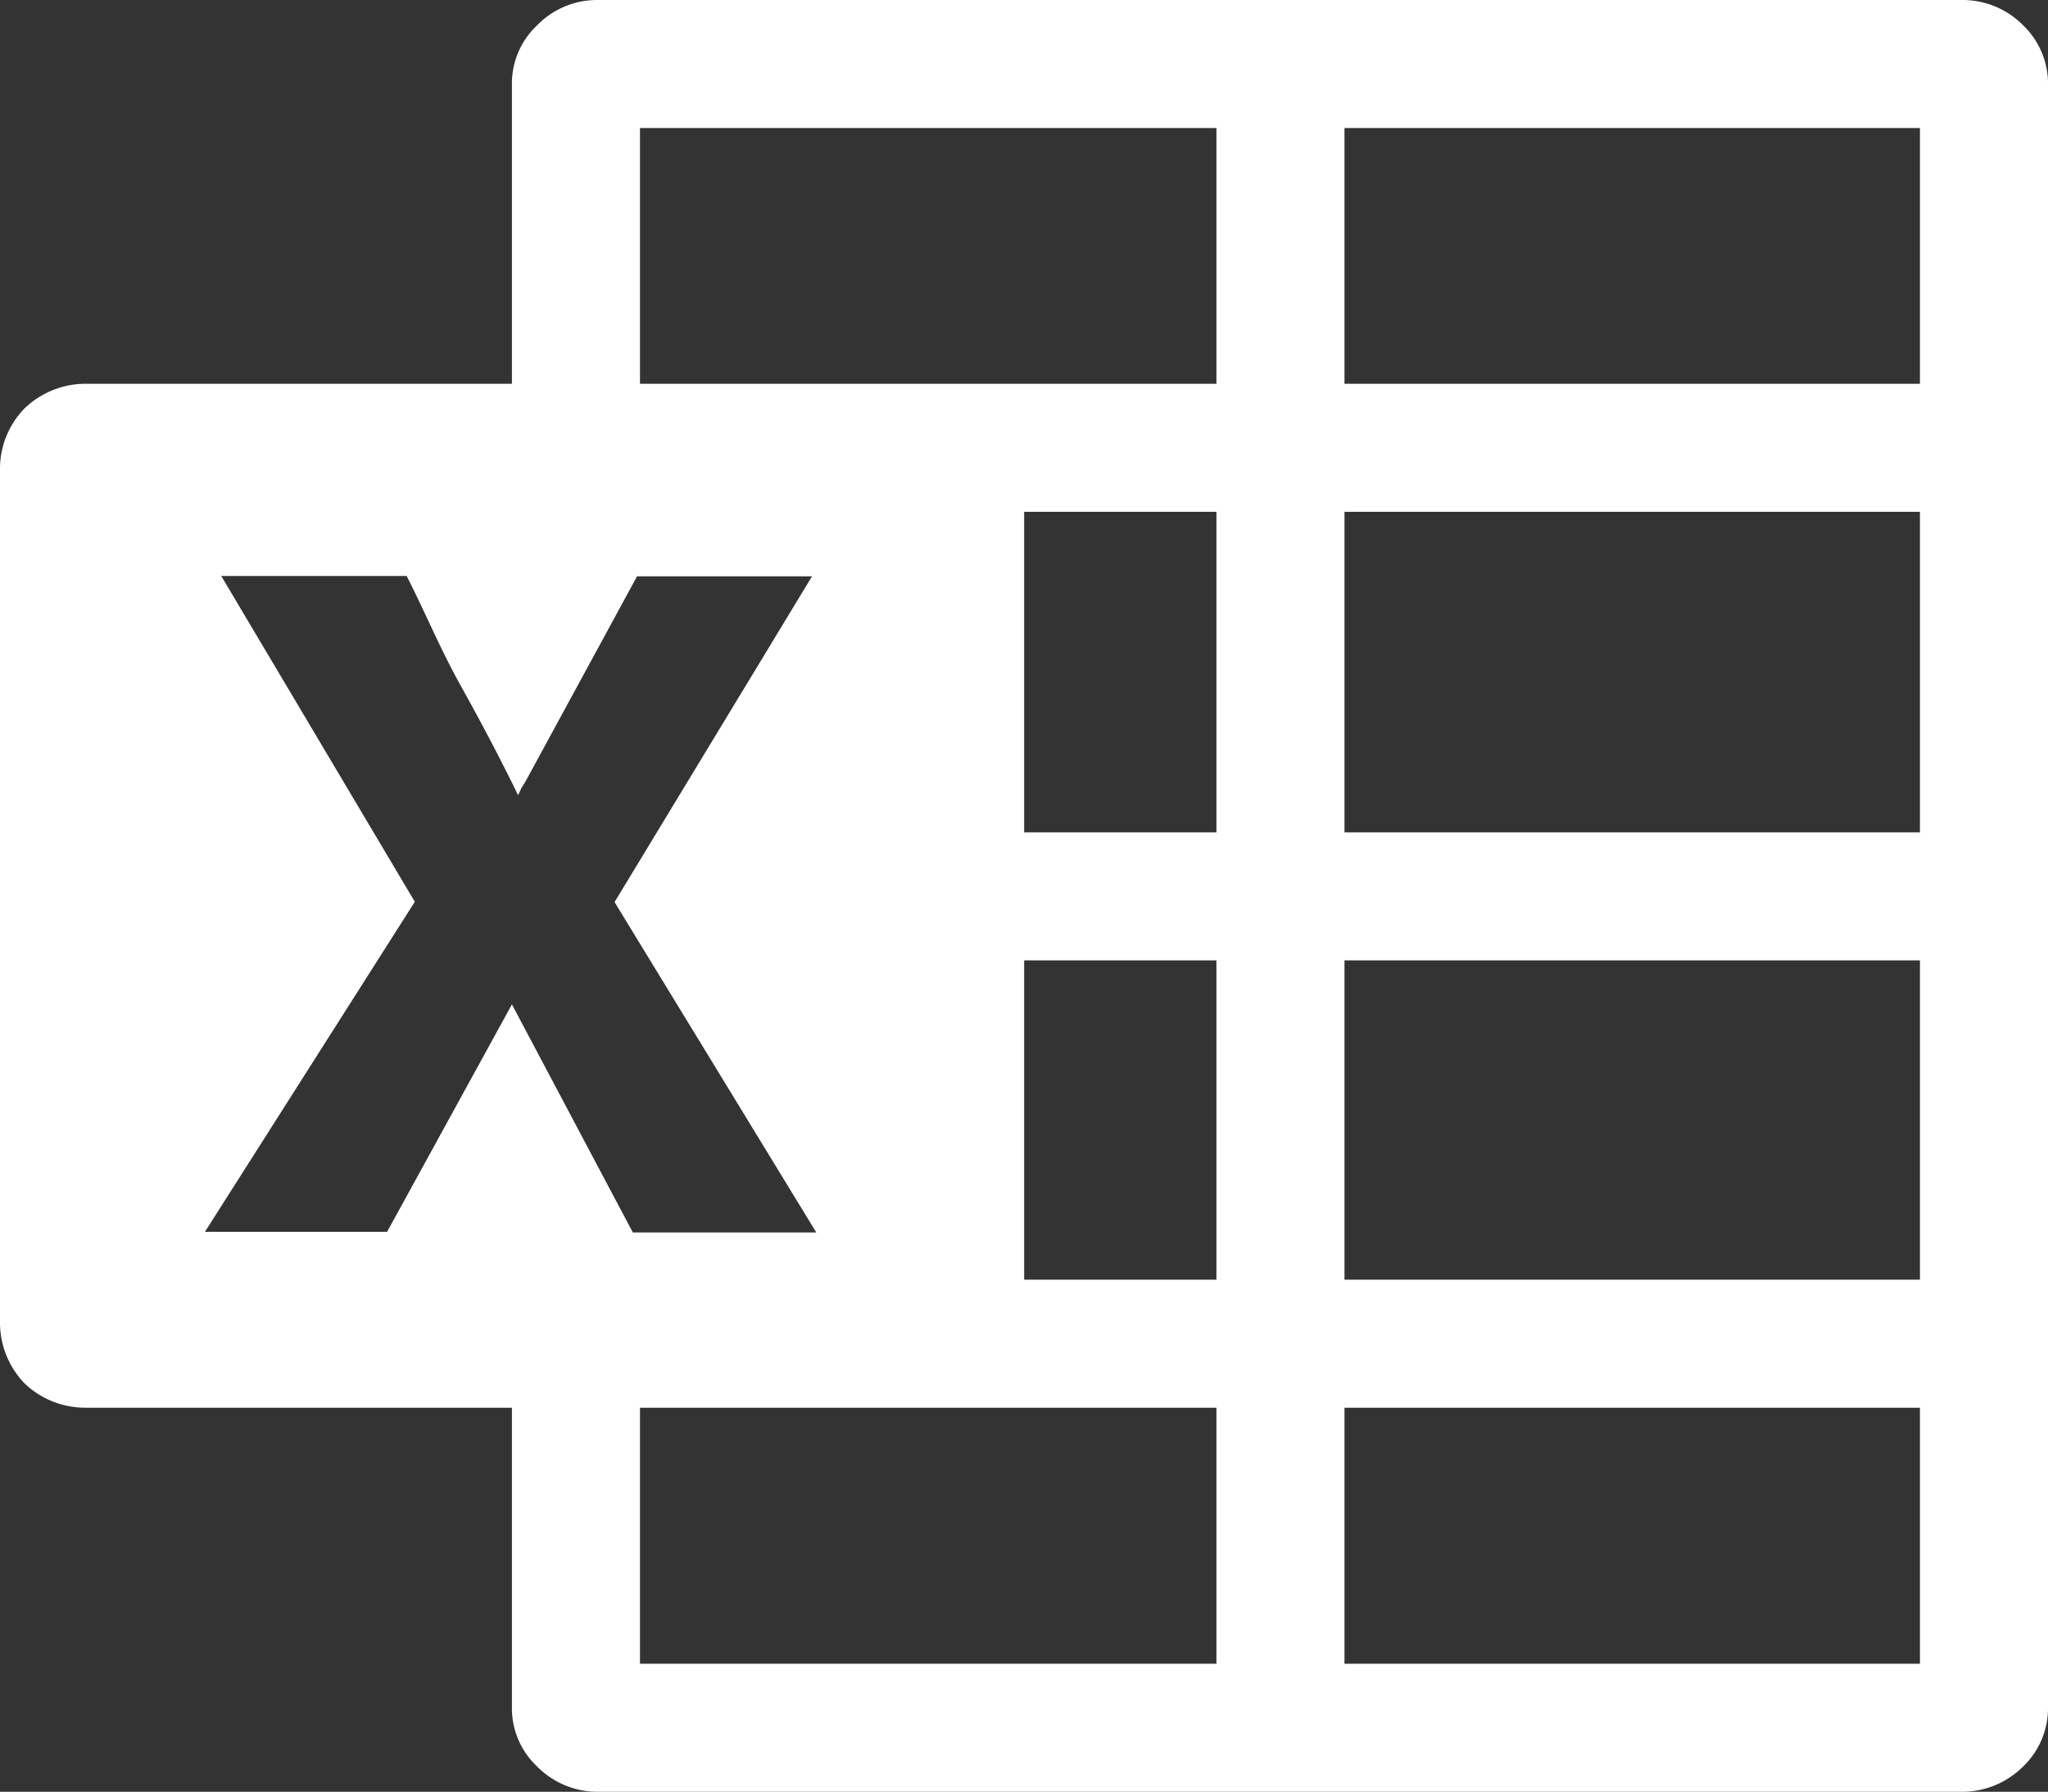 <svg xmlns="http://www.w3.org/2000/svg" viewBox="0 0 62.85 55"><rect x="0" y="0" width="62.85" height="55" fill="#333333" stroke="none"/><defs><style>.cls-1{fill:#fff;}</style></defs><g id="Capa_2" data-name="Capa 2"><g id="Capa_16" data-name="Capa 16"><path class="cls-1" d="M60.24,0A2.61,2.61,0,0,1,62.1.79a2.48,2.48,0,0,1,.75,1.82V52.39a2.48,2.48,0,0,1-.75,1.82,2.65,2.65,0,0,1-1.86.79H18.32a2.61,2.61,0,0,1-1.85-.79,2.45,2.45,0,0,1-.76-1.82V43.21H2.61a2.69,2.69,0,0,1-1.86-.75A2.69,2.69,0,0,1,0,40.6V14.39a2.65,2.65,0,0,1,.75-1.85,2.7,2.7,0,0,1,1.86-.76h13.1V2.61A2.45,2.45,0,0,1,16.47.79,2.57,2.57,0,0,1,18.32,0M15.71,30.83l3.71,7h5.63L18.86,27.69l6.06-10H19.55L16.12,24l-.12.19-.1.22c-.54-1.11-1.13-2.23-1.76-3.36s-1.08-2.23-1.66-3.37H6.79l5.94,10L6.29,37.81h5.59M37.33,51.07V43.21H19.64v7.86M37.33,39.28v-9.8h-5.9v9.8m5.9-13.73V15.71h-5.9v9.84m5.9-13.77V3.93H19.64v7.85M58.92,51.07V43.21H41.26v7.86M58.92,39.28v-9.8H41.26v9.8M58.92,25.55V15.71H41.26v9.84M58.92,11.78V3.93H41.26v7.85Z"/></g></g></svg>
